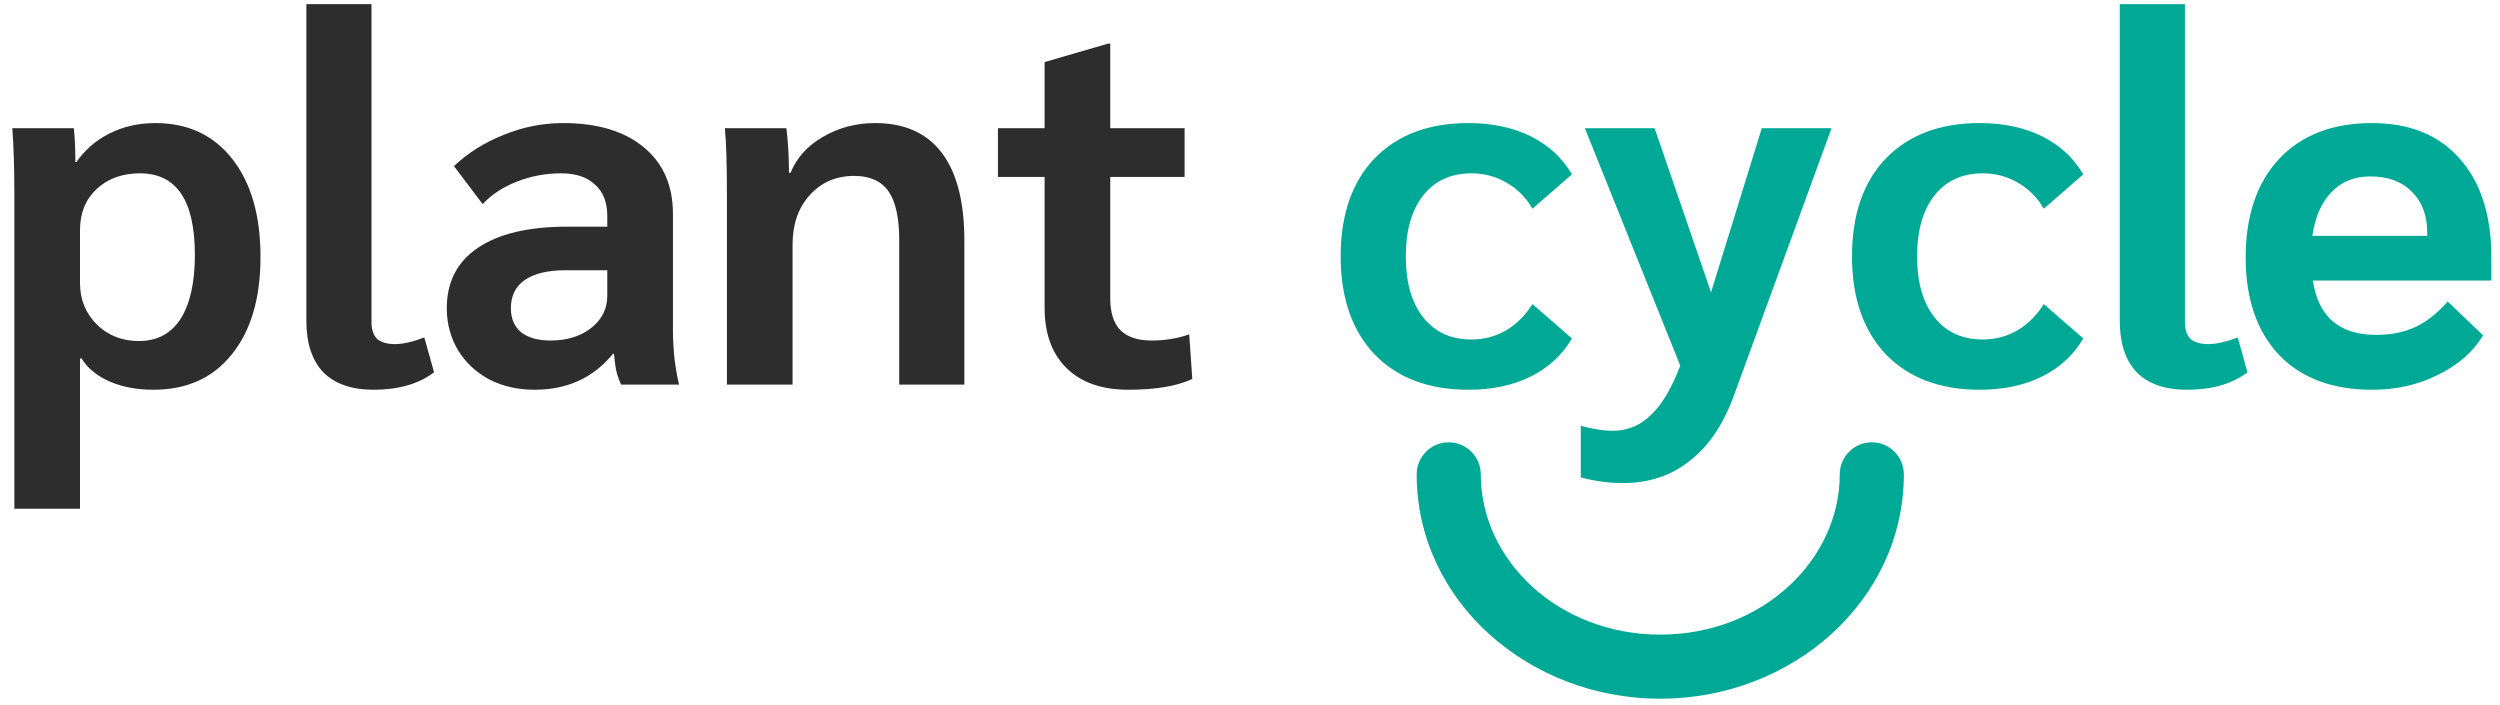 <svg width="195" height="55" viewBox="0 0 195 55" fill="none" xmlns="http://www.w3.org/2000/svg">
<path d="M1.12 15.32C1.12 13.16 1.067 11.387 0.96 10H5.76C5.84 10.8 5.88 11.68 5.88 12.64H5.96C6.627 11.68 7.493 10.933 8.56 10.4C9.627 9.867 10.813 9.6 12.12 9.6C14.653 9.6 16.653 10.533 18.12 12.4C19.587 14.267 20.32 16.813 20.32 20.04C20.32 23.267 19.573 25.8 18.08 27.64C16.613 29.48 14.573 30.4 11.96 30.4C10.68 30.4 9.547 30.187 8.56 29.76C7.573 29.333 6.84 28.733 6.36 27.96H6.24V39.68H1.12V15.32ZM10.84 26.6C12.253 26.6 13.333 26.027 14.08 24.88C14.827 23.707 15.2 22.04 15.2 19.88C15.2 15.64 13.773 13.52 10.92 13.52C9.533 13.52 8.4 13.933 7.52 14.76C6.667 15.56 6.24 16.627 6.24 17.96V22.08C6.24 23.36 6.68 24.44 7.56 25.32C8.44 26.173 9.533 26.6 10.84 26.6Z" fill="#2D2D2D"/>
<path d="M29.137 30.4C27.43 30.4 26.124 29.947 25.217 29.04C24.337 28.107 23.897 26.773 23.897 25.04V0.32H28.977V25.12C28.977 25.707 29.124 26.147 29.417 26.44C29.737 26.707 30.204 26.84 30.817 26.84C31.43 26.84 32.191 26.667 33.097 26.32L33.857 29.04C32.657 29.947 31.084 30.4 29.137 30.4Z" fill="#2D2D2D"/>
<path d="M41.688 30.4C40.382 30.4 39.209 30.133 38.169 29.6C37.129 29.04 36.315 28.28 35.728 27.32C35.142 26.333 34.849 25.24 34.849 24.04C34.849 21.987 35.662 20.413 37.288 19.32C38.915 18.227 41.235 17.68 44.248 17.68H47.368V16.84C47.368 15.773 47.048 14.96 46.408 14.4C45.795 13.813 44.915 13.52 43.769 13.52C42.569 13.52 41.422 13.733 40.328 14.16C39.235 14.587 38.342 15.173 37.648 15.92L35.408 12.96C36.502 11.92 37.795 11.107 39.288 10.52C40.782 9.907 42.328 9.6 43.928 9.6C46.595 9.6 48.688 10.227 50.209 11.48C51.728 12.733 52.489 14.467 52.489 16.68V25.8C52.489 26.413 52.529 27.133 52.608 27.96C52.715 28.787 52.835 29.467 52.968 30H48.449C48.288 29.653 48.169 29.32 48.089 29C48.008 28.653 47.942 28.187 47.889 27.6H47.809C46.288 29.467 44.248 30.4 41.688 30.4ZM42.928 26.56C44.209 26.56 45.262 26.24 46.089 25.6C46.942 24.933 47.368 24.093 47.368 23.08V21.08H44.089C42.728 21.08 41.675 21.333 40.928 21.84C40.209 22.347 39.849 23.08 39.849 24.04C39.849 24.84 40.115 25.467 40.648 25.92C41.209 26.347 41.968 26.56 42.928 26.56Z" fill="#2D2D2D"/>
<path d="M56.7 15.28C56.7 12.853 56.647 11.093 56.54 10H61.34C61.474 11.12 61.54 12.28 61.54 13.48H61.66C62.14 12.307 62.98 11.373 64.18 10.68C65.407 9.96 66.767 9.6 68.26 9.6C70.554 9.6 72.287 10.373 73.46 11.92C74.634 13.467 75.22 15.747 75.22 18.76V30H70.14V18.72C70.14 16.987 69.86 15.72 69.3 14.92C68.74 14.12 67.847 13.72 66.62 13.72C65.207 13.72 64.047 14.227 63.14 15.24C62.26 16.227 61.82 17.507 61.82 19.08V30H56.7V15.28Z" fill="#2D2D2D"/>
<path d="M87.999 30.4C85.946 30.4 84.346 29.84 83.199 28.72C82.053 27.6 81.479 26.027 81.479 24V13.8H77.839V10H81.479V4.84L86.439 3.4H86.599V10H92.399V13.8H86.599V23.24C86.599 24.387 86.866 25.227 87.399 25.76C87.933 26.293 88.746 26.56 89.839 26.56C90.879 26.56 91.853 26.4 92.759 26.08L92.999 29.56C91.799 30.12 90.133 30.4 87.999 30.4Z" fill="#2D2D2D"/>
<path d="M114.532 30.4C111.439 30.4 108.999 29.48 107.212 27.64C105.452 25.773 104.572 23.227 104.572 20C104.572 16.747 105.452 14.2 107.212 12.36C108.999 10.52 111.439 9.6 114.532 9.6C116.399 9.6 118.026 9.947 119.412 10.64C120.799 11.333 121.866 12.32 122.612 13.6L119.532 16.28C119.026 15.4 118.346 14.72 117.492 14.24C116.666 13.76 115.759 13.52 114.772 13.52C113.172 13.52 111.919 14.093 111.012 15.24C110.106 16.387 109.652 17.973 109.652 20C109.652 22.027 110.106 23.613 111.012 24.76C111.919 25.907 113.172 26.48 114.772 26.48C115.759 26.48 116.666 26.24 117.492 25.76C118.319 25.253 118.999 24.573 119.532 23.72L122.612 26.4C121.866 27.68 120.799 28.667 119.412 29.36C118.026 30.053 116.399 30.4 114.532 30.4Z" fill="#00A896"/>
<path d="M142.86 10L135.22 30.92C134.393 33.16 133.246 34.84 131.78 35.96C130.34 37.107 128.606 37.68 126.58 37.68C125.513 37.68 124.42 37.533 123.3 37.24V33.2C123.62 33.307 124.02 33.4 124.5 33.48C124.98 33.56 125.406 33.6 125.78 33.6C126.953 33.6 127.953 33.187 128.78 32.36C129.633 31.56 130.393 30.28 131.06 28.52L123.62 10H129.06L133.46 22.8L137.42 10H142.86Z" fill="#00A896"/>
<path d="M154.415 30.4C151.322 30.4 148.882 29.48 147.095 27.64C145.335 25.773 144.455 23.227 144.455 20C144.455 16.747 145.335 14.2 147.095 12.36C148.882 10.52 151.322 9.6 154.415 9.6C156.282 9.6 157.908 9.947 159.295 10.64C160.682 11.333 161.748 12.32 162.495 13.6L159.415 16.28C158.908 15.4 158.228 14.72 157.375 14.24C156.548 13.76 155.642 13.52 154.655 13.52C153.055 13.52 151.802 14.093 150.895 15.24C149.988 16.387 149.535 17.973 149.535 20C149.535 22.027 149.988 23.613 150.895 24.76C151.802 25.907 153.055 26.48 154.655 26.48C155.642 26.48 156.548 26.24 157.375 25.76C158.202 25.253 158.882 24.573 159.415 23.72L162.495 26.4C161.748 27.68 160.682 28.667 159.295 29.36C157.908 30.053 156.282 30.4 154.415 30.4Z" fill="#00A896"/>
<path d="M170.583 30.4C168.876 30.4 167.569 29.947 166.663 29.04C165.783 28.107 165.343 26.773 165.343 25.04V0.32H170.423V25.12C170.423 25.707 170.569 26.147 170.863 26.44C171.183 26.707 171.649 26.84 172.263 26.84C172.876 26.84 173.636 26.667 174.543 26.32L175.303 29.04C174.103 29.947 172.529 30.4 170.583 30.4Z" fill="#00A896"/>
<path d="M194.323 21.88H180.403C180.829 24.707 182.469 26.12 185.323 26.12C186.496 26.12 187.51 25.92 188.363 25.52C189.243 25.12 190.096 24.453 190.923 23.52L193.683 26.16C192.909 27.44 191.736 28.467 190.163 29.24C188.616 30.013 186.909 30.4 185.043 30.4C181.923 30.4 179.496 29.493 177.763 27.68C176.029 25.84 175.163 23.307 175.163 20.08C175.163 16.827 176.029 14.267 177.763 12.4C179.523 10.533 181.936 9.6 185.003 9.6C187.936 9.6 190.216 10.52 191.843 12.36C193.496 14.2 194.323 16.76 194.323 20.04V21.88ZM189.323 18.16C189.323 16.8 188.923 15.733 188.123 14.96C187.35 14.16 186.269 13.76 184.883 13.76C183.629 13.76 182.616 14.173 181.843 15C181.07 15.8 180.576 16.933 180.363 18.4H189.323V18.16Z" fill="#00A896"/>
<path fill-rule="evenodd" clip-rule="evenodd" d="M113 34.5C114.381 34.5 115.5 35.619 115.5 37C115.5 43.685 121.538 49.5 129.5 49.5C137.462 49.5 143.5 43.685 143.5 37C143.5 35.619 144.619 34.5 146 34.5C147.381 34.5 148.5 35.619 148.5 37C148.5 46.884 139.764 54.5 129.5 54.5C119.236 54.5 110.5 46.884 110.5 37C110.5 35.619 111.619 34.5 113 34.5Z" fill="#00A896"/>
</svg>
